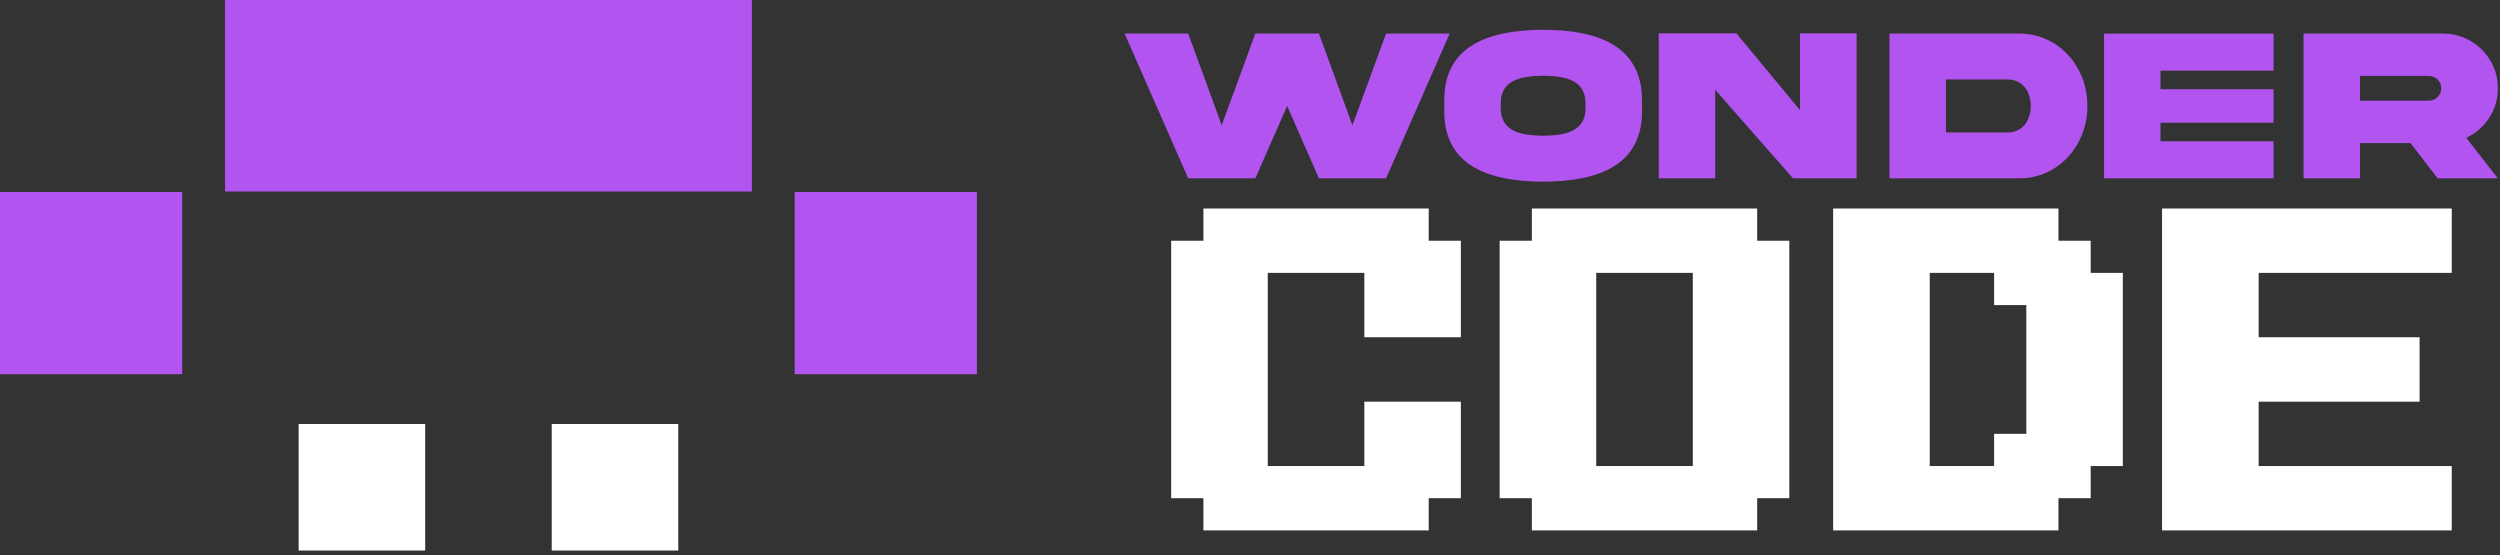 <svg width="509" height="113" viewBox="0 0 509 113" fill="none" xmlns="http://www.w3.org/2000/svg">
<rect x="0" y="0" width="509" height="113" fill="#333333" stroke="none"/>
<path d="M275.359 25.498L268.537 6.834H255.586L248.741 25.498L241.918 6.834H228.975L241.918 36.314H255.586L262.065 21.574L268.537 36.314H282.205L295.156 6.834H282.205L275.359 25.498ZM314.194 6.07C303.094 6.092 294.009 9.299 294.054 20.458V22.599C294.008 33.737 303.094 36.965 314.194 36.988C325.279 36.965 334.357 33.737 334.319 22.599V20.458C334.319 9.32 325.294 6.07 314.194 6.07ZM322.815 21.881C322.882 26.704 318.891 27.581 314.194 27.641C309.476 27.582 305.483 26.705 305.551 21.881V21.154C305.483 16.354 309.475 15.477 314.194 15.418C318.891 15.478 322.882 16.354 322.815 21.154V21.881ZM366.481 22.428L353.538 6.789H337.719V36.314H349.216V18.278L365.057 36.314H378.006V6.789H366.48V22.428H366.481ZM413.456 21.574C413.456 24.533 411.771 26.967 408.782 26.967H396.192V16.182H408.782C411.771 16.182 413.456 18.593 413.456 21.574ZM384.696 6.834V36.314H410.94C419.037 36.419 425.044 29.58 424.984 21.574C425.044 13.523 419.037 6.73 410.94 6.834H384.696ZM428.384 36.314H462.897V28.764H439.881V24.99H462.897V18.159H439.881V14.385H462.897V6.835H428.384V36.315V36.314ZM469.002 6.834V36.314H480.499V29.123H490.767L496.317 36.314H508.563L502.129 28.045C504.061 27.154 505.619 25.791 506.787 24.024C507.971 22.227 508.563 20.212 508.563 17.986C508.653 11.882 503.492 6.774 497.418 6.834H469.002ZM494.52 15.463C495.92 15.463 497.043 16.579 497.043 17.986C497.043 18.676 496.803 19.267 496.295 19.769C495.815 20.256 495.223 20.496 494.52 20.496H480.499V15.463H494.52Z" fill="#B154F0"/>
<path d="M290.885 49.013V42.453H245.012V49.013H238.452V101.431H245.012V107.99H290.885V101.431H297.43V81.781H277.781V94.885H258.116V55.556H277.781V68.661H297.43V49.012H290.885V49.013ZM357.761 49.013V42.453H311.887V49.013H305.328V101.431H311.887V107.99H357.761V101.431H364.305V49.013H357.761ZM324.991 55.557H344.656V94.886H324.991V55.557ZM425.662 55.557V49.013H419.102V42.453H373.228V107.991H419.102V101.432H425.662V94.887H432.206V55.558H425.662V55.557ZM405.997 94.886H392.892V55.557H405.997V62.117H412.557V88.326H405.997V94.885V94.886ZM459.861 55.557H499.175V49.013V42.453H440.196V107.991H499.175V101.432V94.887H459.861V81.783H492.63V68.663H459.861V55.558V55.557Z" fill="white"/>
<path fill-rule="evenodd" clip-rule="evenodd" d="M37.101 76.185V39.084H0V76.185H37.101Z" fill="#B154F0"/>
<path fill-rule="evenodd" clip-rule="evenodd" d="M161.798 76.185V39.084H198.899V76.185H161.798Z" fill="#B154F0"/>
<path fill-rule="evenodd" clip-rule="evenodd" d="M45.812 38.991H153.087V0H45.812V38.991Z" fill="#B154F0"/>
<path fill-rule="evenodd" clip-rule="evenodd" d="M86.568 86.326V112.088H60.805V86.326H86.568Z" fill="white"/>
<path fill-rule="evenodd" clip-rule="evenodd" d="M138.095 86.326V112.088H112.331V86.326H138.095Z" fill="white"/>
</svg>
